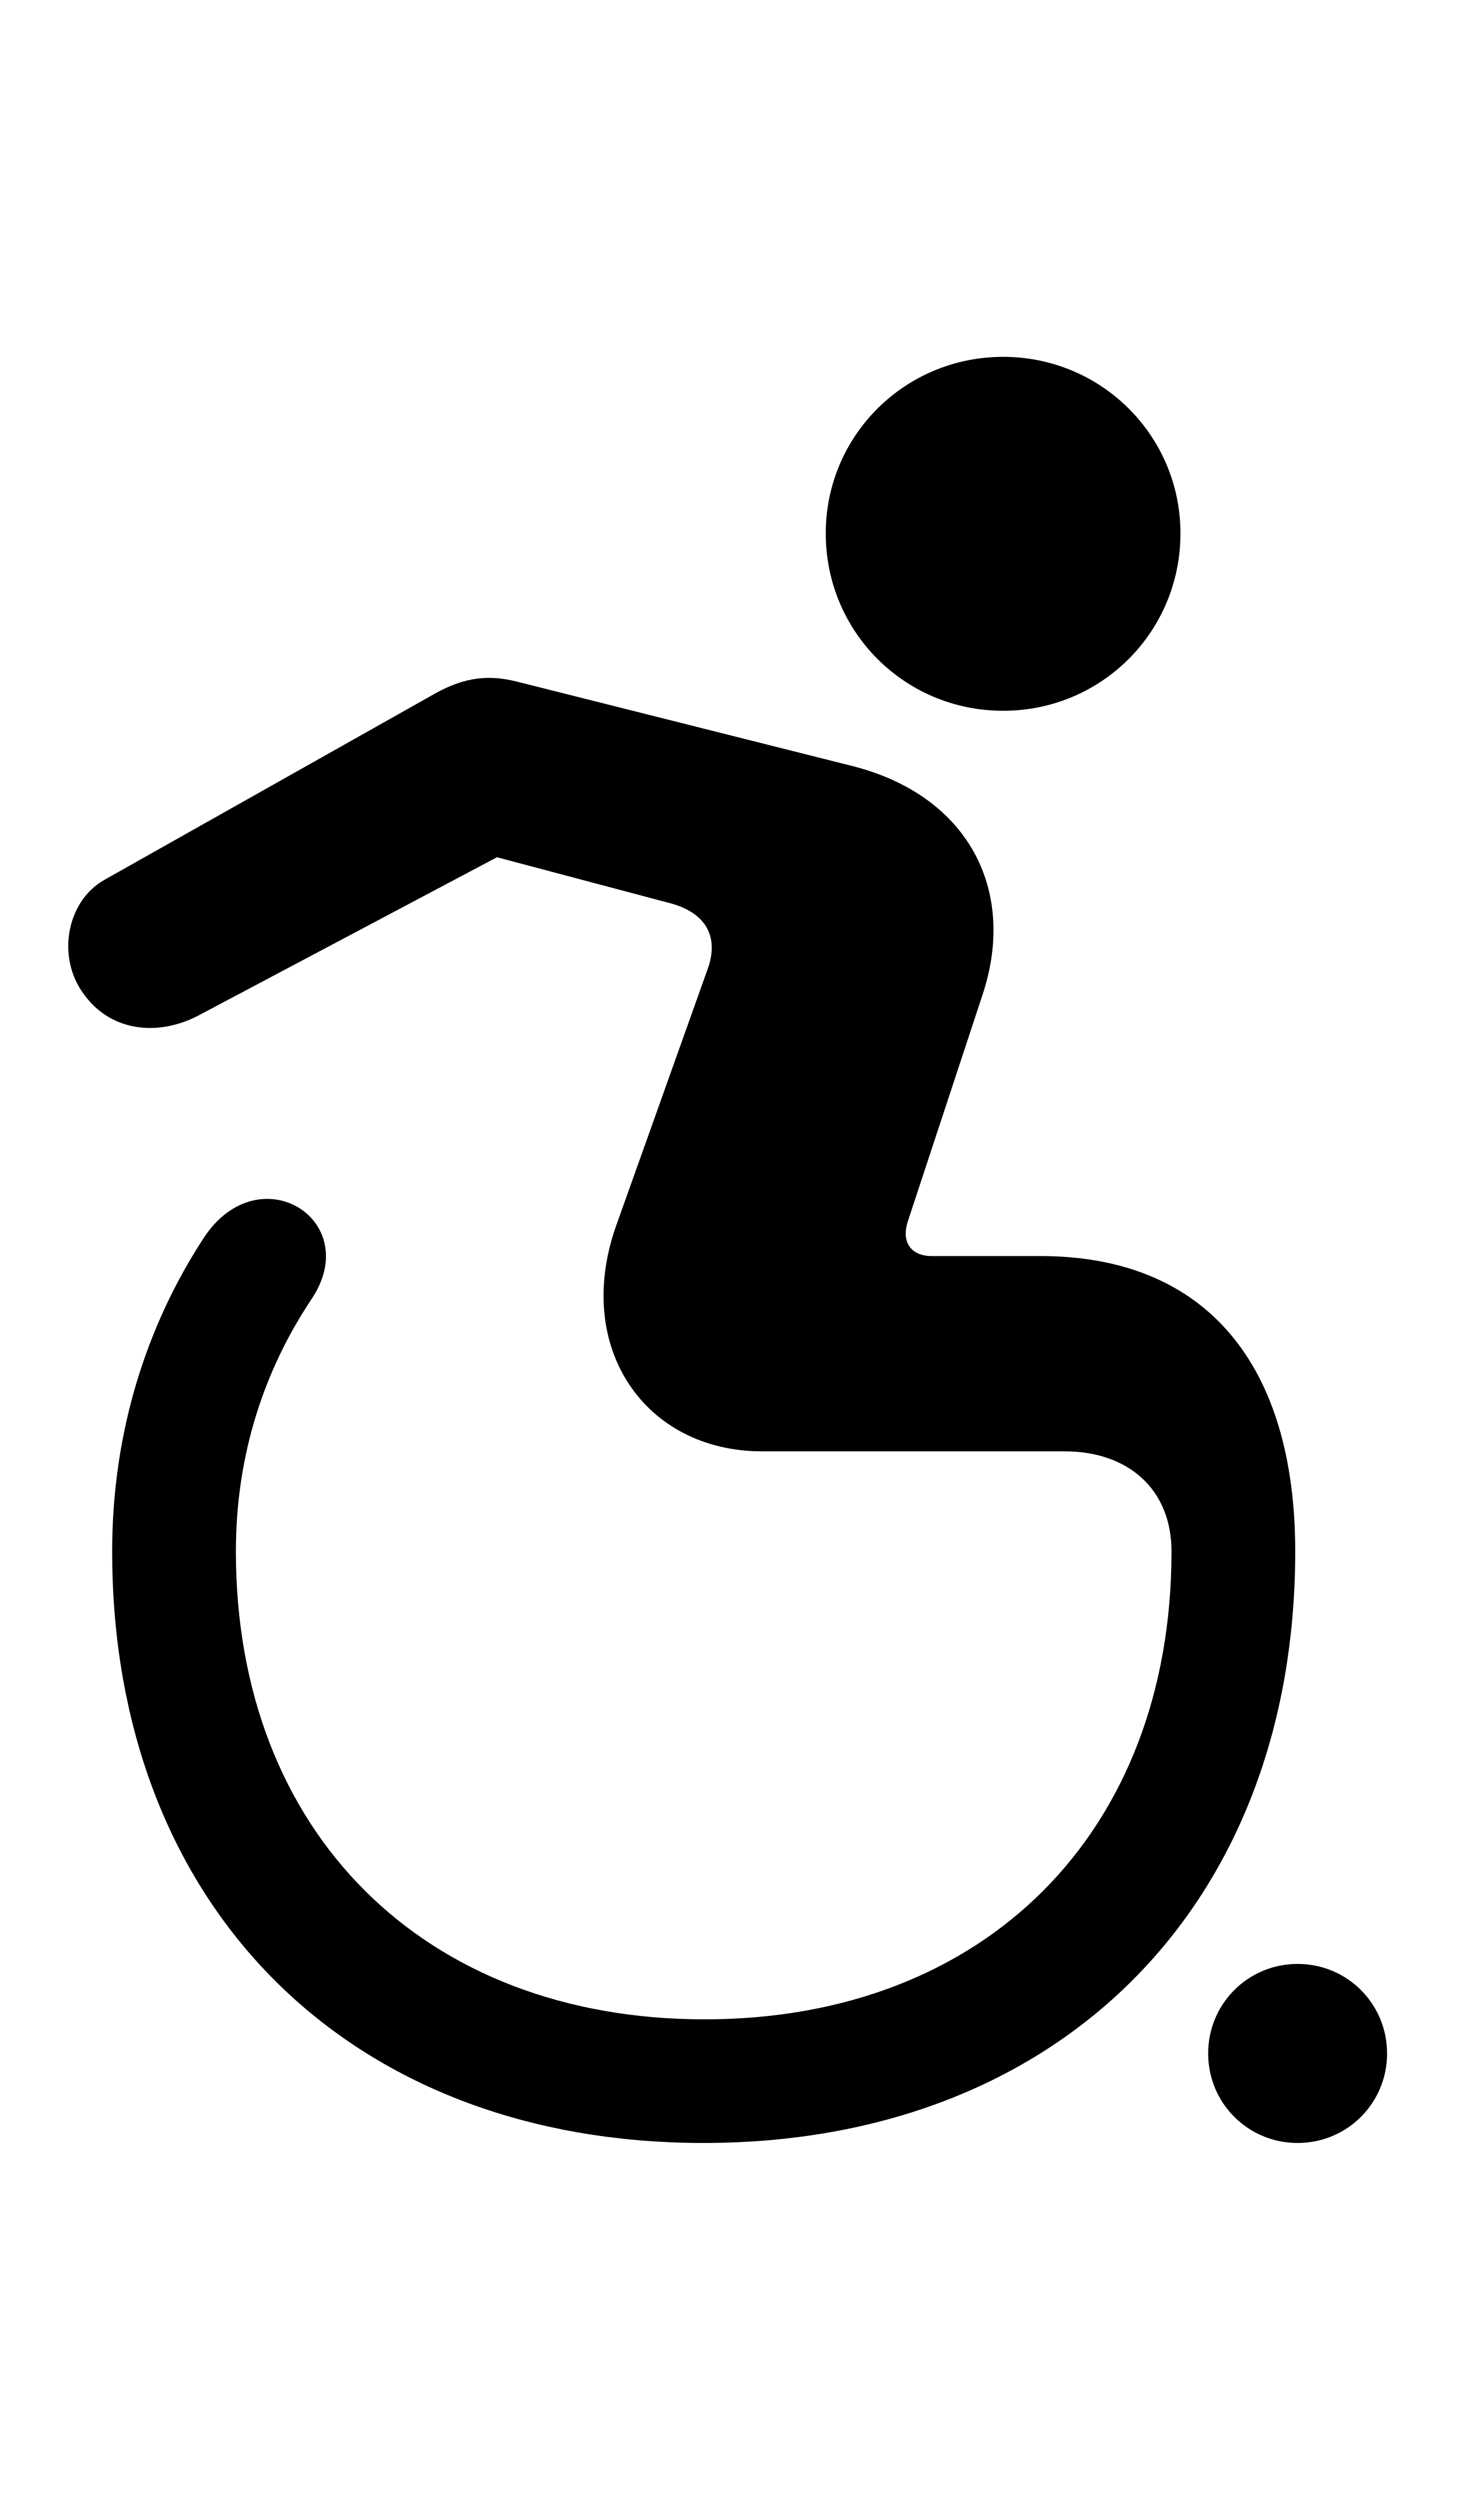 <svg
	color="rgb(0, 0, 0)"
	viewBox="0 0 14 24"
	fill="none"
	xmlns="http://www.w3.org/2000/svg"
>
	<path
		d="M9.632 6.824C10.577 6.824 11.335 6.066 11.335 5.121C11.335 4.184 10.577 3.426 9.632 3.426C8.687 3.426 7.929 4.184 7.929 5.121C7.929 6.066 8.687 6.824 9.632 6.824ZM6.757 20.574C10.163 20.574 12.437 18.301 12.437 14.895C12.437 13.105 11.585 12.059 9.991 12.059H8.944C8.765 12.059 8.647 11.941 8.718 11.723L9.437 9.543C9.765 8.543 9.296 7.637 8.187 7.355L4.96 6.543C4.647 6.465 4.413 6.52 4.132 6.684L0.999 8.449C0.632 8.66 0.546 9.199 0.804 9.543C1.054 9.895 1.499 9.957 1.897 9.754L4.772 8.23L6.452 8.676C6.78 8.77 6.905 8.996 6.796 9.301L5.913 11.777C5.507 12.941 6.194 13.934 7.319 13.934H10.226C10.827 13.934 11.249 14.293 11.249 14.895C11.249 17.59 9.46 19.387 6.765 19.387C4.069 19.387 2.265 17.59 2.265 14.895C2.265 13.965 2.538 13.152 2.991 12.473C3.499 11.715 2.491 11.082 1.96 11.879C1.413 12.715 1.077 13.738 1.077 14.895C1.077 18.301 3.343 20.574 6.757 20.574ZM12.46 20.574C12.937 20.574 13.319 20.191 13.319 19.715C13.319 19.238 12.937 18.855 12.46 18.855C11.983 18.855 11.601 19.238 11.601 19.715C11.601 20.191 11.983 20.574 12.46 20.574Z"
		fill="currentColor"
	/>
</svg>
